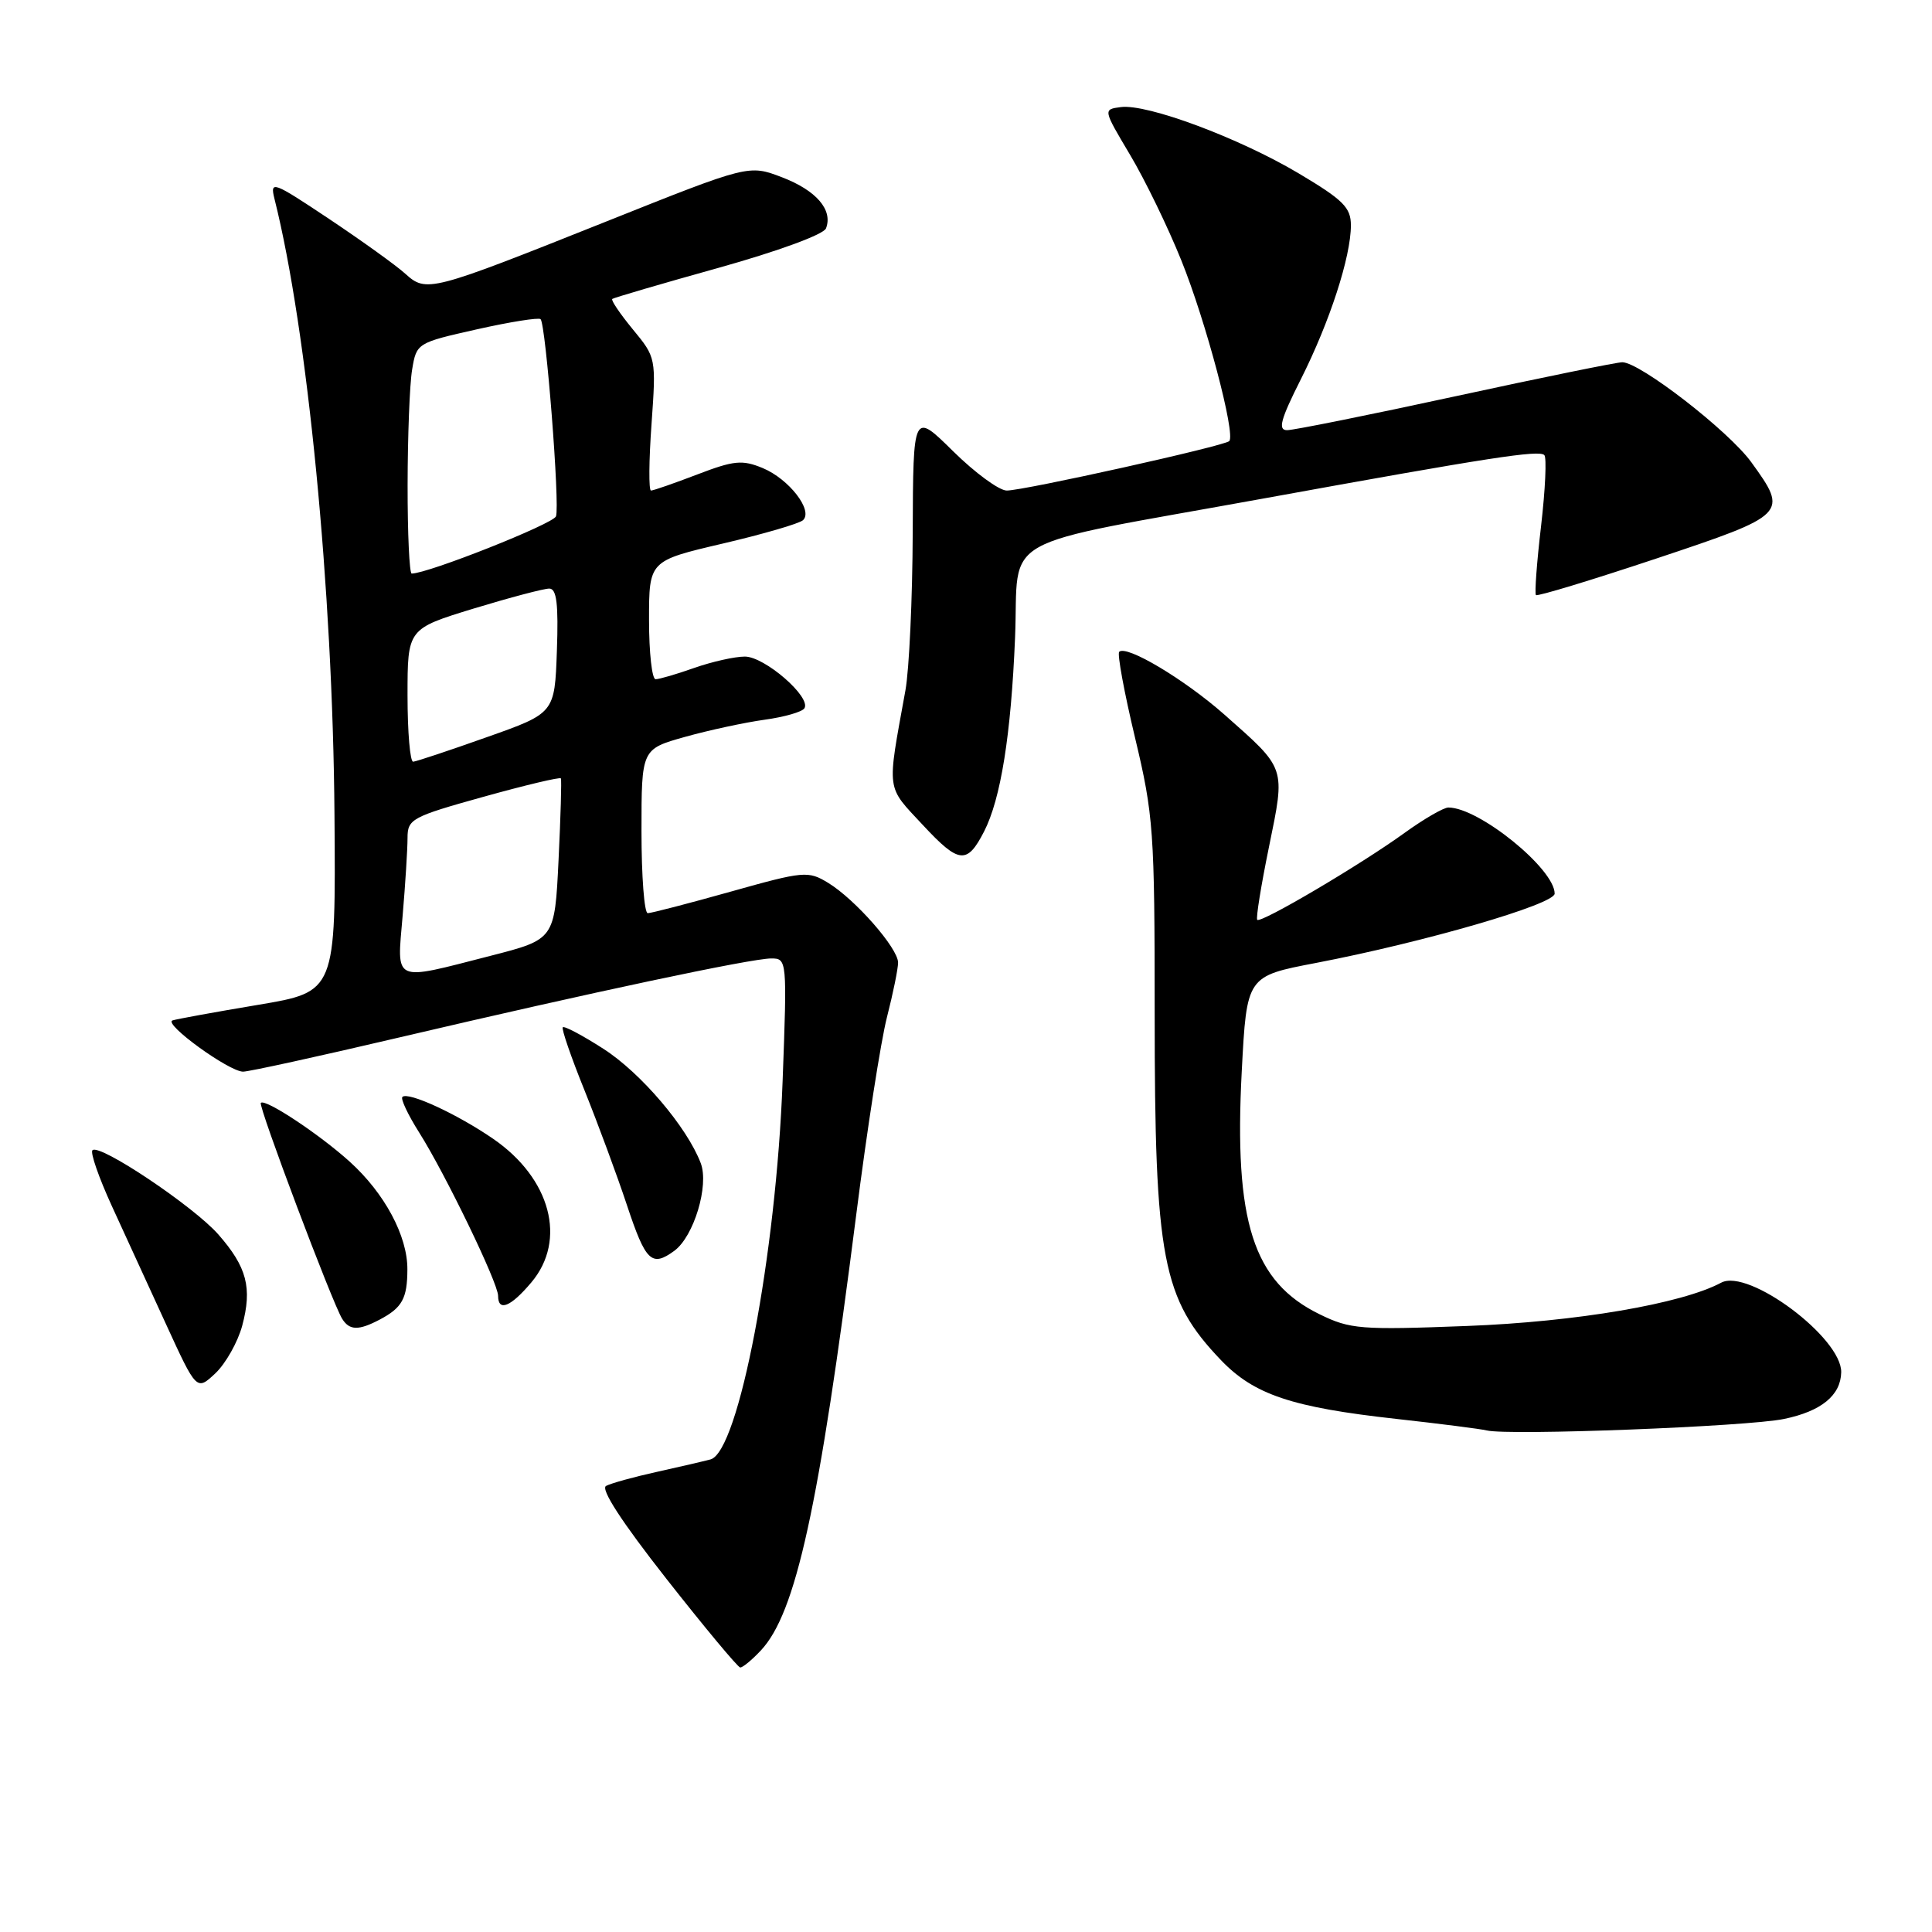 <?xml version="1.0" encoding="UTF-8" standalone="no"?>
<!DOCTYPE svg PUBLIC "-//W3C//DTD SVG 1.1//EN" "http://www.w3.org/Graphics/SVG/1.1/DTD/svg11.dtd" >
<svg xmlns="http://www.w3.org/2000/svg" xmlns:xlink="http://www.w3.org/1999/xlink" version="1.1" viewBox="0 0 256 256">
 <g >
 <path fill="currentColor"
d=" M 100.81 218.70 C 105.46 213.75 108.50 199.88 113.45 161.00 C 114.88 149.72 116.72 137.92 117.53 134.77 C 118.34 131.61 119.00 128.36 119.00 127.55 C 119.00 125.64 113.31 119.16 109.73 116.98 C 107.08 115.37 106.53 115.42 96.81 118.15 C 91.22 119.72 86.28 121.00 85.83 121.00 C 85.37 121.00 85.00 116.11 85.00 110.13 C 85.00 99.26 85.00 99.26 90.77 97.64 C 93.95 96.75 98.69 95.73 101.30 95.37 C 103.92 95.01 106.30 94.33 106.59 93.85 C 107.51 92.37 101.32 87.00 98.70 87.00 C 97.35 87.00 94.34 87.68 92.00 88.50 C 89.66 89.33 87.36 90.00 86.87 90.00 C 86.39 90.00 86.00 86.47 86.00 82.15 C 86.00 74.31 86.00 74.31 95.75 72.03 C 101.11 70.78 105.90 69.38 106.40 68.93 C 107.79 67.65 104.55 63.47 101.06 62.02 C 98.35 60.90 97.24 61.01 92.39 62.87 C 89.33 64.04 86.57 65.00 86.26 65.00 C 85.95 65.00 85.98 61.04 86.33 56.20 C 86.95 47.44 86.93 47.37 83.86 43.65 C 82.16 41.58 80.93 39.77 81.13 39.61 C 81.34 39.45 87.67 37.59 95.21 35.49 C 103.11 33.28 109.14 31.07 109.45 30.26 C 110.39 27.81 108.16 25.23 103.62 23.49 C 99.22 21.81 99.22 21.81 80.36 29.34 C 56.93 38.69 56.51 38.80 53.69 36.26 C 52.49 35.17 47.95 31.91 43.61 29.01 C 36.14 24.03 35.76 23.89 36.37 26.35 C 40.75 43.78 44.10 78.17 44.32 107.96 C 44.50 131.42 44.50 131.42 34.18 133.15 C 28.51 134.10 23.41 135.03 22.86 135.21 C 21.58 135.64 30.35 142.00 32.21 142.00 C 32.98 142.00 42.30 139.96 52.94 137.46 C 78.30 131.51 99.54 127.00 102.19 127.00 C 104.28 127.00 104.30 127.17 103.70 143.25 C 102.85 166.26 97.87 192.37 94.15 193.38 C 93.24 193.62 90.03 194.37 87.00 195.04 C 83.97 195.71 80.96 196.54 80.31 196.89 C 79.54 197.29 82.38 201.66 88.31 209.21 C 93.36 215.64 97.76 220.92 98.08 220.95 C 98.39 220.98 99.62 219.97 100.81 218.70 Z  M 236.39 188.02 C 241.33 187.00 243.91 184.89 243.97 181.83 C 244.05 177.27 231.68 168.03 228.07 169.96 C 222.84 172.76 208.84 175.15 194.36 175.70 C 180.28 176.24 178.90 176.13 174.86 174.15 C 166.04 169.85 163.49 161.89 164.54 141.92 C 165.20 129.35 165.20 129.35 174.35 127.60 C 188.73 124.84 206.00 119.83 206.00 118.41 C 206.00 115.13 195.97 107.00 191.92 107.00 C 191.29 107.00 188.68 108.51 186.13 110.35 C 180.29 114.58 167.05 122.39 166.59 121.88 C 166.40 121.67 167.10 117.32 168.15 112.20 C 170.33 101.54 170.47 101.97 162.23 94.68 C 156.94 90.01 149.25 85.42 148.30 86.37 C 148.02 86.64 148.97 91.77 150.40 97.76 C 152.85 108.01 153.00 110.12 153.00 134.27 C 153.00 166.87 154.00 172.09 161.79 180.23 C 166.17 184.80 171.18 186.48 185.00 188.01 C 190.78 188.65 196.18 189.34 197.00 189.54 C 199.88 190.25 231.54 189.03 236.39 188.02 Z  M 32.09 175.68 C 33.44 170.65 32.72 167.89 28.93 163.57 C 25.65 159.84 13.18 151.49 12.25 152.41 C 11.94 152.72 13.09 156.02 14.79 159.74 C 16.50 163.46 19.73 170.51 21.97 175.40 C 26.05 184.30 26.05 184.30 28.54 181.97 C 29.90 180.68 31.50 177.85 32.09 175.68 Z  M 50.32 174.85 C 53.29 173.28 53.97 172.06 53.98 168.21 C 54.01 163.78 50.96 158.10 46.32 153.91 C 42.26 150.25 35.12 145.53 34.56 146.14 C 34.19 146.53 44.04 172.67 45.34 174.75 C 46.31 176.30 47.51 176.33 50.32 174.85 Z  M 70.41 169.92 C 75.14 164.31 72.97 156.14 65.35 150.90 C 60.59 147.62 54.06 144.61 53.32 145.35 C 53.06 145.60 54.06 147.72 55.54 150.06 C 59.02 155.57 66.00 170.01 66.00 171.70 C 66.00 173.85 67.67 173.18 70.41 169.92 Z  M 89.35 165.74 C 91.94 163.84 93.98 157.08 92.85 154.12 C 91.04 149.35 84.91 142.15 79.95 138.97 C 77.18 137.19 74.77 135.91 74.57 136.12 C 74.38 136.33 75.68 140.10 77.46 144.50 C 79.23 148.90 81.77 155.76 83.09 159.74 C 85.56 167.17 86.35 167.93 89.35 165.74 Z  M 130.39 110.19 C 132.61 105.87 133.97 97.36 134.50 84.50 C 135.07 70.53 131.36 72.60 167.50 66.04 C 197.39 60.61 203.93 59.60 204.63 60.30 C 204.96 60.62 204.76 64.85 204.20 69.70 C 203.63 74.54 203.33 78.66 203.52 78.85 C 203.72 79.05 210.88 76.87 219.44 74.02 C 236.86 68.21 237.00 68.07 232.06 61.25 C 229.07 57.11 217.30 48.00 214.96 48.00 C 214.24 48.00 204.32 50.02 192.89 52.50 C 181.47 54.98 171.41 57.00 170.55 57.00 C 169.30 57.00 169.67 55.61 172.37 50.25 C 176.19 42.67 179.00 34.03 179.00 29.86 C 179.00 27.49 177.99 26.49 172.06 22.96 C 164.14 18.26 151.99 13.73 148.51 14.19 C 146.16 14.50 146.16 14.50 149.73 20.50 C 151.70 23.80 154.76 30.10 156.53 34.50 C 159.79 42.57 163.76 57.57 162.88 58.45 C 162.23 59.10 135.69 65.00 133.40 65.00 C 132.39 65.00 129.19 62.65 126.28 59.78 C 121.00 54.57 121.00 54.57 120.94 70.53 C 120.91 79.32 120.47 88.75 119.97 91.50 C 117.50 105.12 117.36 104.03 122.32 109.36 C 127.07 114.46 128.14 114.57 130.39 110.19 Z  M 53.35 121.35 C 53.71 117.14 54.00 112.50 54.00 111.04 C 54.00 108.53 54.54 108.23 64.06 105.58 C 69.59 104.04 74.21 102.94 74.32 103.14 C 74.43 103.34 74.29 108.22 74.01 113.98 C 73.50 124.47 73.50 124.47 65.00 126.65 C 51.90 130.01 52.59 130.33 53.35 121.35 Z  M 54.00 92.16 C 54.00 83.32 54.00 83.32 62.75 80.64 C 67.56 79.18 72.08 77.98 72.79 77.99 C 73.76 78.00 74.01 80.03 73.79 86.25 C 73.50 94.50 73.50 94.50 64.50 97.68 C 59.55 99.44 55.16 100.90 54.75 100.93 C 54.34 100.97 54.00 97.02 54.00 92.16 Z  M 54.01 64.25 C 54.02 57.79 54.28 50.91 54.61 48.97 C 55.19 45.47 55.25 45.42 63.18 43.64 C 67.58 42.65 71.38 42.05 71.63 42.29 C 72.33 43.00 74.21 67.00 73.67 68.42 C 73.28 69.43 56.71 76.00 54.55 76.00 C 54.25 76.00 54.00 70.71 54.01 64.25 Z "/>
</g>
</svg>